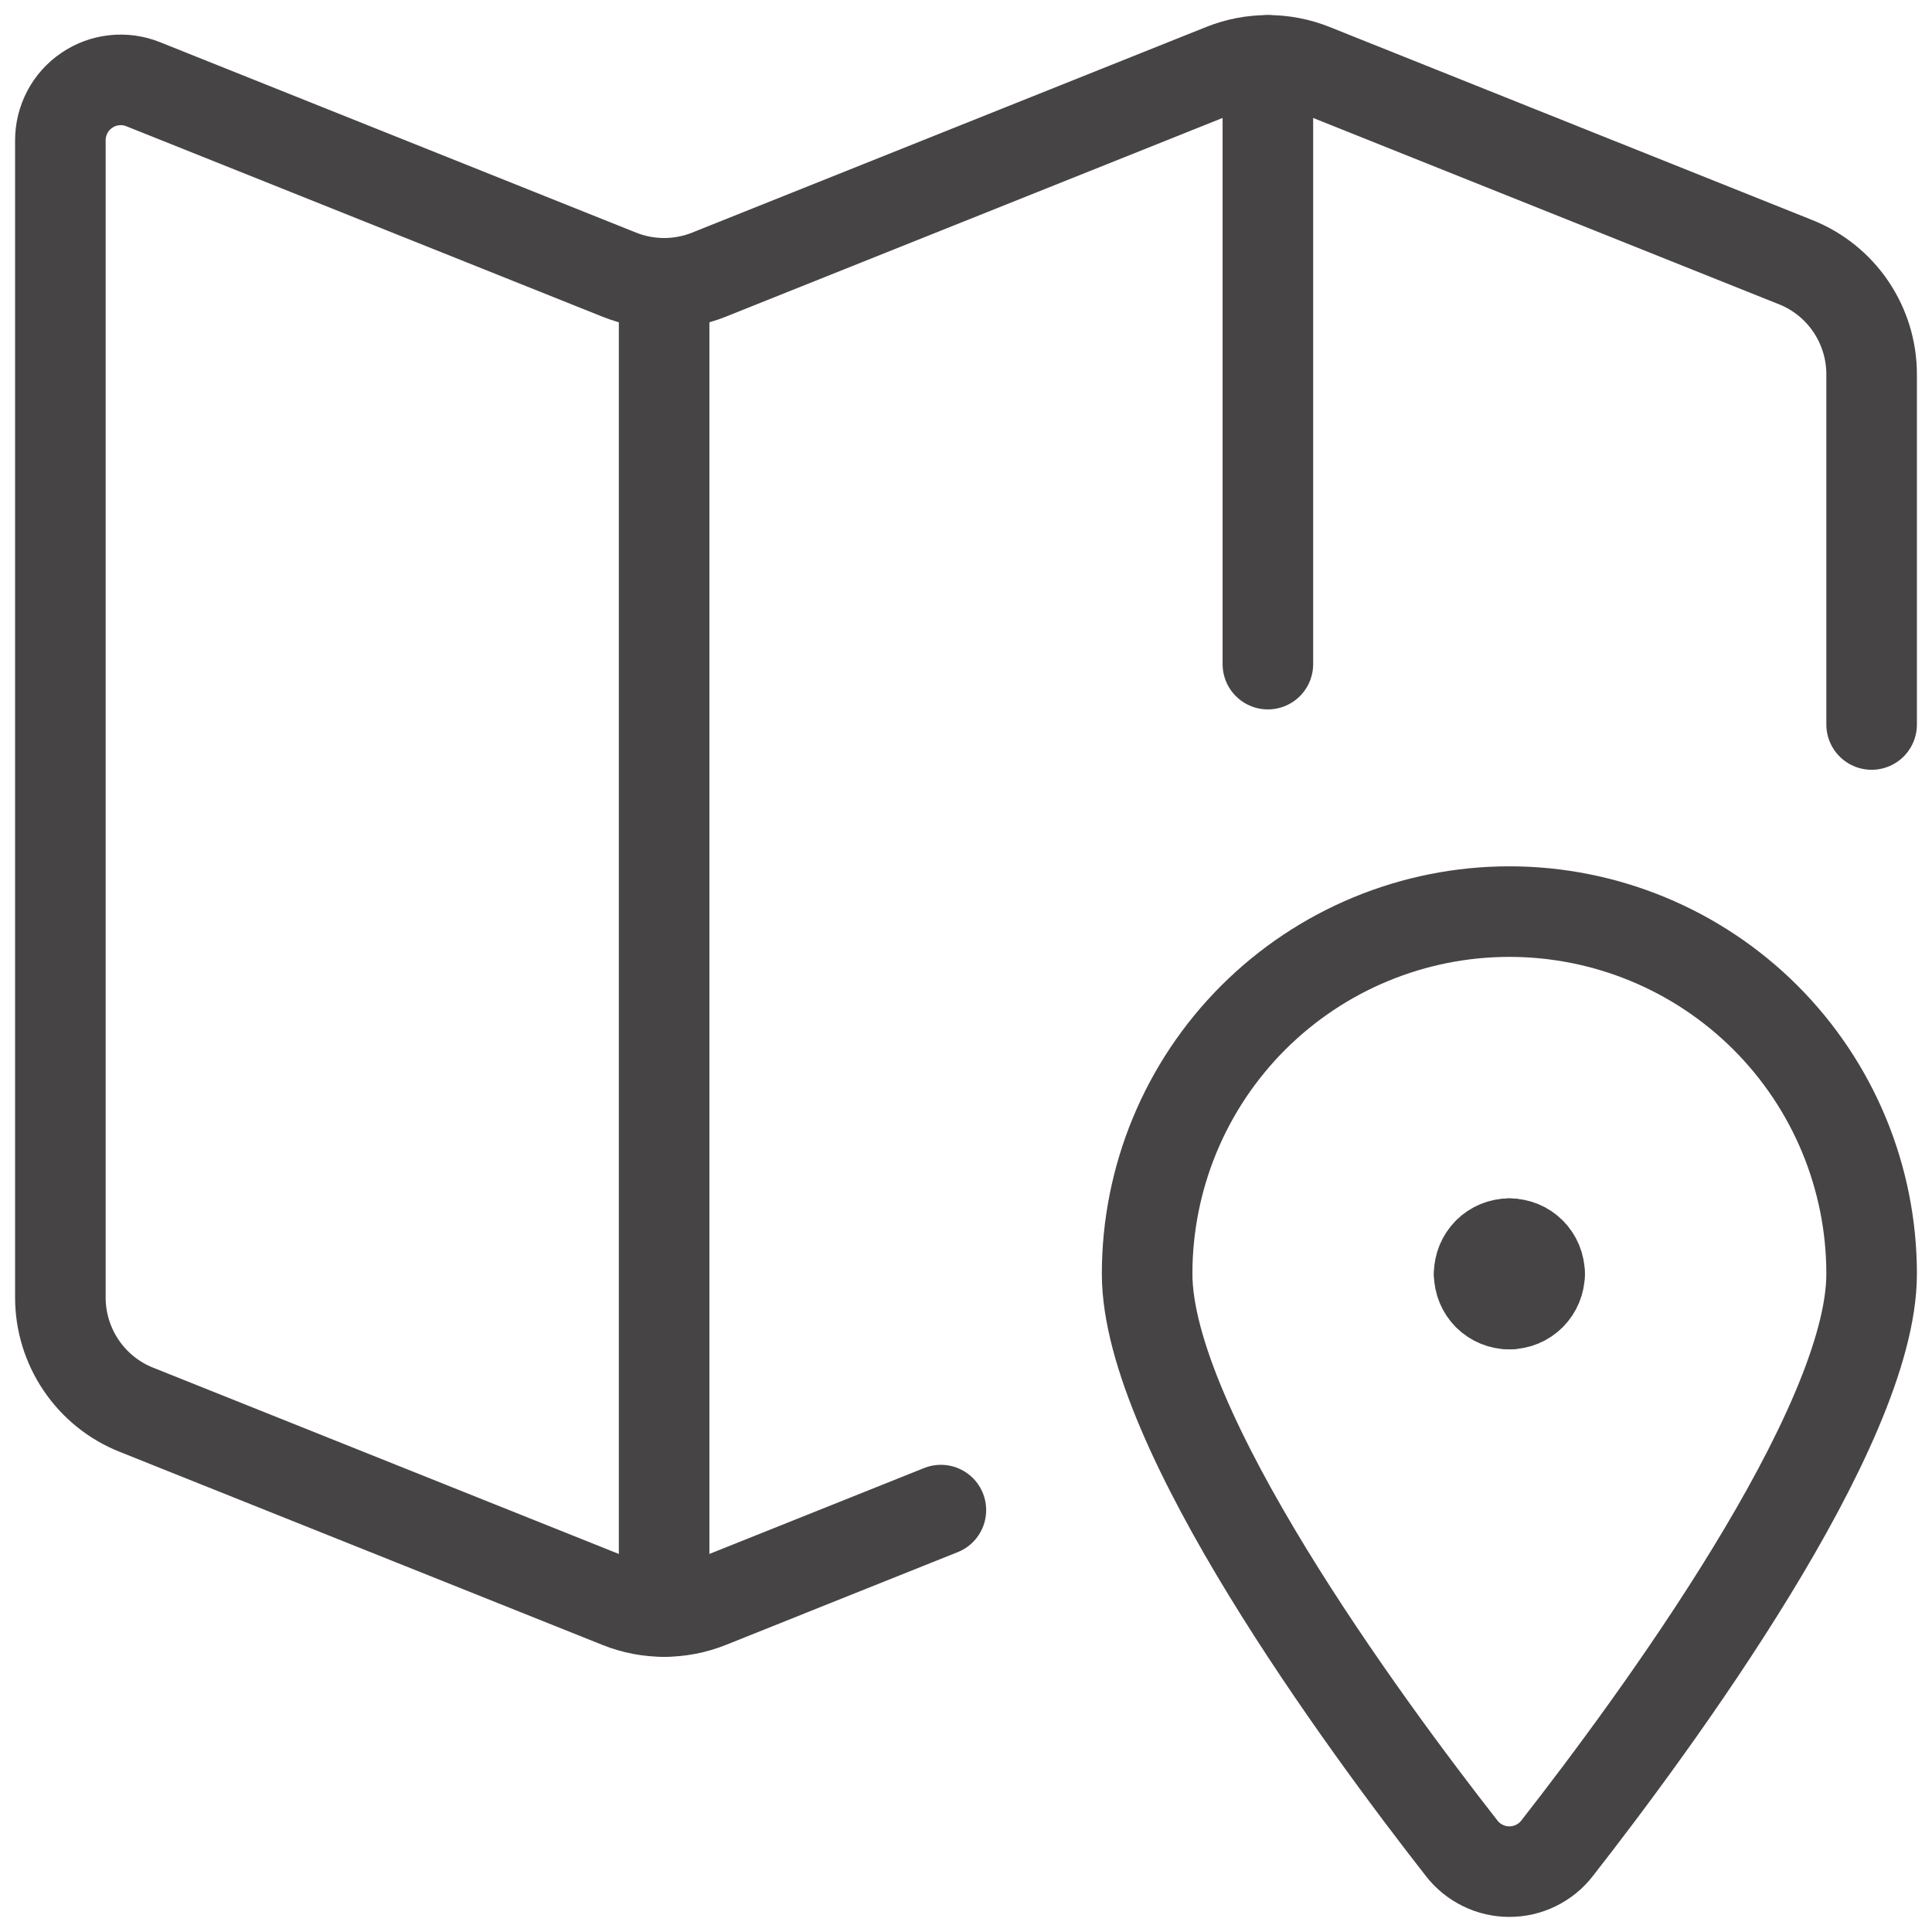 <svg width="32" height="32" viewBox="0 0 32 32" fill="none" xmlns="http://www.w3.org/2000/svg">
<path d="M31 12V6.2C31 5.8 30.88 5.41 30.656 5.078C30.432 4.747 30.114 4.491 29.743 4.343L21.743 1.143C21.266 0.952 20.734 0.952 20.257 1.143L11.743 4.549C11.266 4.74 10.734 4.74 10.257 4.549L2.372 1.395C2.22 1.334 2.055 1.311 1.892 1.329C1.729 1.346 1.573 1.404 1.438 1.496C1.302 1.588 1.191 1.712 1.115 1.857C1.039 2.002 0.999 2.164 1 2.328V21.492C1 21.892 1.12 22.282 1.344 22.613C1.568 22.945 1.886 23.201 2.257 23.349L10.257 26.549C10.734 26.74 11.266 26.74 11.743 26.549L15.584 25.012" stroke="#474445" stroke-width="1.5" stroke-linecap="round" stroke-linejoin="round"/>
<path d="M11 4.692V26.692" stroke="#474445" stroke-width="1.5" stroke-linecap="round" stroke-linejoin="round"/>
<path d="M21 1V11" stroke="#474445" stroke-width="1.5" stroke-linecap="round" stroke-linejoin="round"/>
<path d="M25 20.599C25.133 20.599 25.26 20.651 25.354 20.745C25.447 20.839 25.5 20.966 25.5 21.099" stroke="#474445" stroke-width="1.5" stroke-linecap="round" stroke-linejoin="round"/>
<path d="M24.5 21.099C24.5 20.966 24.553 20.839 24.646 20.745C24.74 20.651 24.867 20.599 25 20.599" stroke="#474445" stroke-width="1.5" stroke-linecap="round" stroke-linejoin="round"/>
<path d="M25 21.6C24.867 21.6 24.74 21.547 24.646 21.454C24.553 21.36 24.5 21.233 24.5 21.1" stroke="#474445" stroke-width="1.5" stroke-linecap="round" stroke-linejoin="round"/>
<path d="M25.5 21.099C25.5 21.231 25.447 21.358 25.354 21.452C25.26 21.546 25.133 21.599 25 21.599" stroke="#474445" stroke-width="1.5" stroke-linecap="round" stroke-linejoin="round"/>
<path d="M25 15.099C26.591 15.099 28.117 15.731 29.243 16.856C30.368 17.981 31 19.507 31 21.099C31 23.66 27.416 28.533 25.788 30.616C25.695 30.736 25.575 30.832 25.438 30.899C25.302 30.966 25.152 31 25 31C24.848 31 24.698 30.966 24.562 30.899C24.425 30.832 24.305 30.736 24.212 30.616C22.584 28.535 19 23.66 19 21.099C19 19.507 19.632 17.981 20.757 16.856C21.883 15.731 23.409 15.099 25 15.099Z" stroke="#474445" stroke-width="1.5" stroke-linecap="round" stroke-linejoin="round"/>
</svg>
